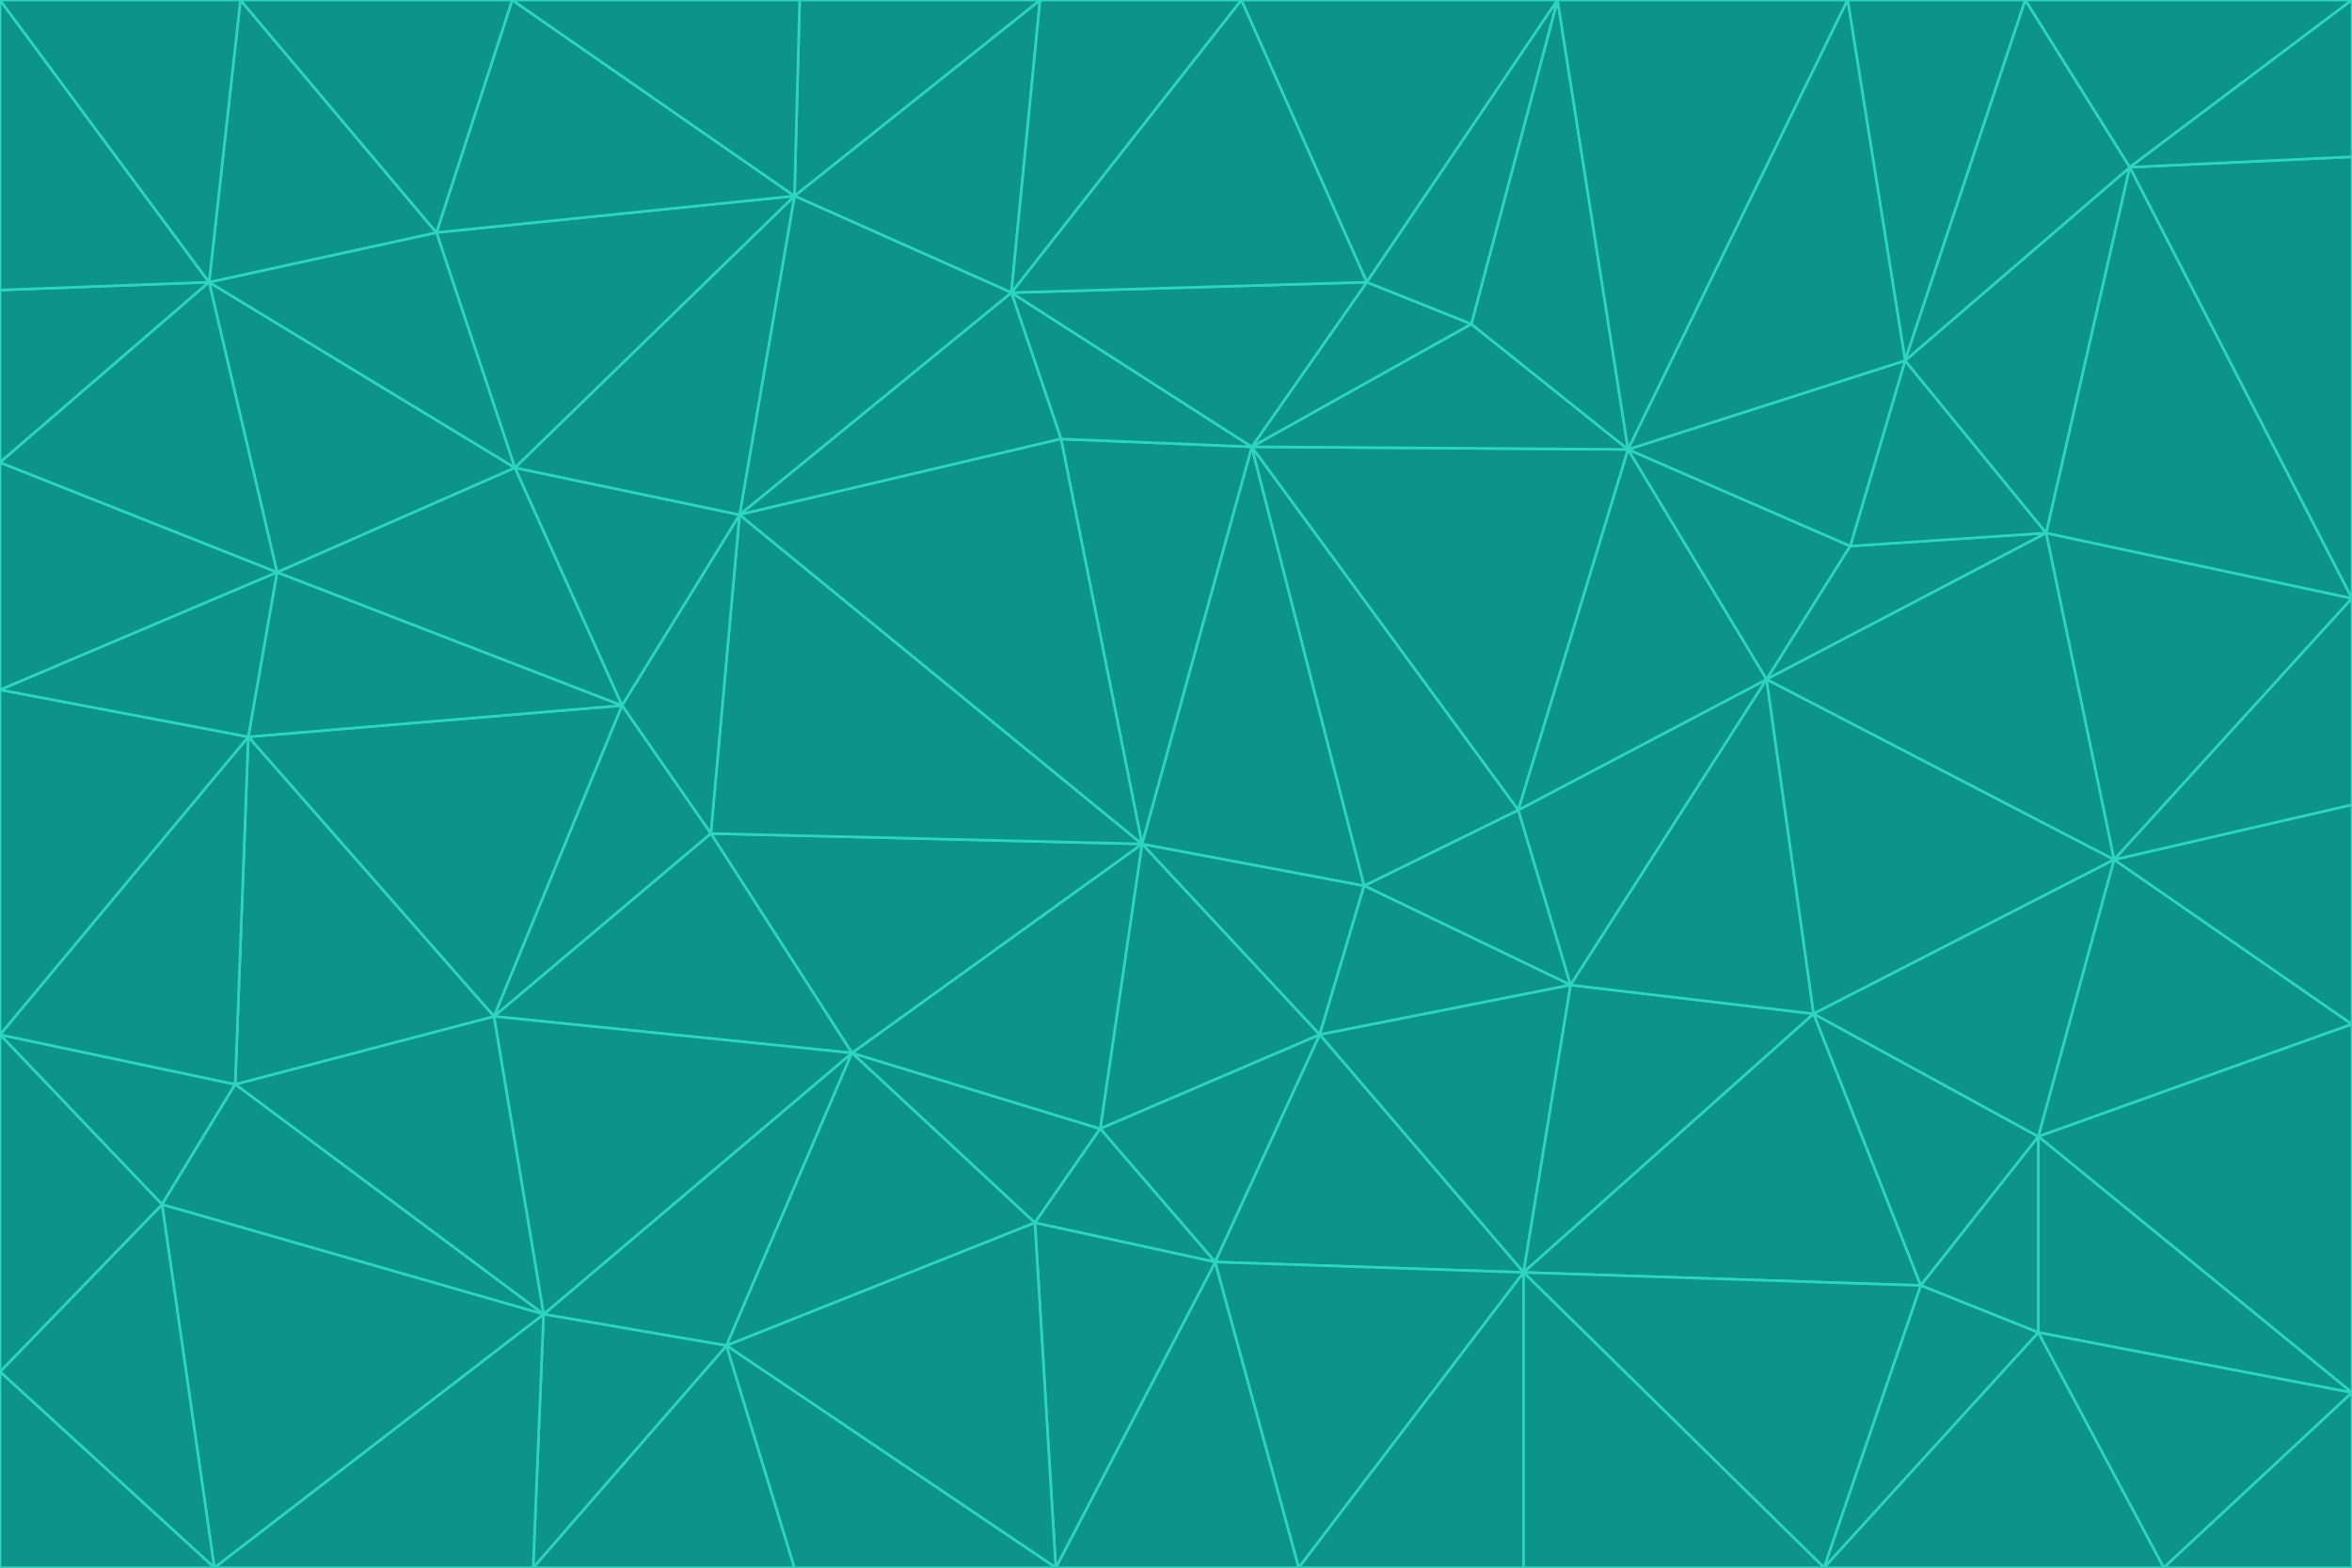 <svg id="visual" viewBox="0 0 900 600" width="900" height="600" xmlns="http://www.w3.org/2000/svg" xmlns:xlink="http://www.w3.org/1999/xlink" version="1.1"><g stroke-width="1" stroke-linejoin="bevel"><path d="M437 323L505 396L522 339Z" fill="#0d9488" stroke="#2dd4bf"></path><path d="M437 323L421 432L505 396Z" fill="#0d9488" stroke="#2dd4bf"></path><path d="M601 377L581 310L522 339Z" fill="#0d9488" stroke="#2dd4bf"></path><path d="M522 339L479 171L437 323Z" fill="#0d9488" stroke="#2dd4bf"></path><path d="M421 432L465 483L505 396Z" fill="#0d9488" stroke="#2dd4bf"></path><path d="M505 396L601 377L522 339Z" fill="#0d9488" stroke="#2dd4bf"></path><path d="M583 487L601 377L505 396Z" fill="#0d9488" stroke="#2dd4bf"></path><path d="M326 403L396 468L421 432Z" fill="#0d9488" stroke="#2dd4bf"></path><path d="M421 432L396 468L465 483Z" fill="#0d9488" stroke="#2dd4bf"></path><path d="M437 323L326 403L421 432Z" fill="#0d9488" stroke="#2dd4bf"></path><path d="M465 483L583 487L505 396Z" fill="#0d9488" stroke="#2dd4bf"></path><path d="M581 310L479 171L522 339Z" fill="#0d9488" stroke="#2dd4bf"></path><path d="M437 323L272 319L326 403Z" fill="#0d9488" stroke="#2dd4bf"></path><path d="M479 171L406 168L437 323Z" fill="#0d9488" stroke="#2dd4bf"></path><path d="M283 197L272 319L437 323Z" fill="#0d9488" stroke="#2dd4bf"></path><path d="M583 487L694 388L601 377Z" fill="#0d9488" stroke="#2dd4bf"></path><path d="M601 377L676 260L581 310Z" fill="#0d9488" stroke="#2dd4bf"></path><path d="M581 310L623 172L479 171Z" fill="#0d9488" stroke="#2dd4bf"></path><path d="M694 388L676 260L601 377Z" fill="#0d9488" stroke="#2dd4bf"></path><path d="M676 260L623 172L581 310Z" fill="#0d9488" stroke="#2dd4bf"></path><path d="M479 171L387 112L406 168Z" fill="#0d9488" stroke="#2dd4bf"></path><path d="M404 600L497 600L465 483Z" fill="#0d9488" stroke="#2dd4bf"></path><path d="M465 483L497 600L583 487Z" fill="#0d9488" stroke="#2dd4bf"></path><path d="M583 487L735 492L694 388Z" fill="#0d9488" stroke="#2dd4bf"></path><path d="M404 600L465 483L396 468Z" fill="#0d9488" stroke="#2dd4bf"></path><path d="M623 172L563 124L479 171Z" fill="#0d9488" stroke="#2dd4bf"></path><path d="M387 112L283 197L406 168Z" fill="#0d9488" stroke="#2dd4bf"></path><path d="M406 168L283 197L437 323Z" fill="#0d9488" stroke="#2dd4bf"></path><path d="M283 197L238 270L272 319Z" fill="#0d9488" stroke="#2dd4bf"></path><path d="M208 503L278 515L326 403Z" fill="#0d9488" stroke="#2dd4bf"></path><path d="M563 124L523 108L479 171Z" fill="#0d9488" stroke="#2dd4bf"></path><path d="M189 389L326 403L272 319Z" fill="#0d9488" stroke="#2dd4bf"></path><path d="M326 403L278 515L396 468Z" fill="#0d9488" stroke="#2dd4bf"></path><path d="M278 515L404 600L396 468Z" fill="#0d9488" stroke="#2dd4bf"></path><path d="M523 108L387 112L479 171Z" fill="#0d9488" stroke="#2dd4bf"></path><path d="M497 600L583 600L583 487Z" fill="#0d9488" stroke="#2dd4bf"></path><path d="M676 260L708 209L623 172Z" fill="#0d9488" stroke="#2dd4bf"></path><path d="M623 172L596 0L563 124Z" fill="#0d9488" stroke="#2dd4bf"></path><path d="M783 204L708 209L676 260Z" fill="#0d9488" stroke="#2dd4bf"></path><path d="M238 270L189 389L272 319Z" fill="#0d9488" stroke="#2dd4bf"></path><path d="M698 600L735 492L583 487Z" fill="#0d9488" stroke="#2dd4bf"></path><path d="M694 388L809 329L676 260Z" fill="#0d9488" stroke="#2dd4bf"></path><path d="M204 600L304 600L278 515Z" fill="#0d9488" stroke="#2dd4bf"></path><path d="M278 515L304 600L404 600Z" fill="#0d9488" stroke="#2dd4bf"></path><path d="M189 389L208 503L326 403Z" fill="#0d9488" stroke="#2dd4bf"></path><path d="M735 492L780 435L694 388Z" fill="#0d9488" stroke="#2dd4bf"></path><path d="M398 0L304 75L387 112Z" fill="#0d9488" stroke="#2dd4bf"></path><path d="M387 112L304 75L283 197Z" fill="#0d9488" stroke="#2dd4bf"></path><path d="M283 197L197 179L238 270Z" fill="#0d9488" stroke="#2dd4bf"></path><path d="M238 270L95 282L189 389Z" fill="#0d9488" stroke="#2dd4bf"></path><path d="M304 75L197 179L283 197Z" fill="#0d9488" stroke="#2dd4bf"></path><path d="M583 600L698 600L583 487Z" fill="#0d9488" stroke="#2dd4bf"></path><path d="M735 492L780 510L780 435Z" fill="#0d9488" stroke="#2dd4bf"></path><path d="M783 204L729 138L708 209Z" fill="#0d9488" stroke="#2dd4bf"></path><path d="M708 209L729 138L623 172Z" fill="#0d9488" stroke="#2dd4bf"></path><path d="M596 0L475 0L523 108Z" fill="#0d9488" stroke="#2dd4bf"></path><path d="M523 108L475 0L387 112Z" fill="#0d9488" stroke="#2dd4bf"></path><path d="M780 435L809 329L694 388Z" fill="#0d9488" stroke="#2dd4bf"></path><path d="M698 600L780 510L735 492Z" fill="#0d9488" stroke="#2dd4bf"></path><path d="M780 435L900 392L809 329Z" fill="#0d9488" stroke="#2dd4bf"></path><path d="M809 329L783 204L676 260Z" fill="#0d9488" stroke="#2dd4bf"></path><path d="M596 0L523 108L563 124Z" fill="#0d9488" stroke="#2dd4bf"></path><path d="M475 0L398 0L387 112Z" fill="#0d9488" stroke="#2dd4bf"></path><path d="M208 503L204 600L278 515Z" fill="#0d9488" stroke="#2dd4bf"></path><path d="M82 600L204 600L208 503Z" fill="#0d9488" stroke="#2dd4bf"></path><path d="M707 0L596 0L623 172Z" fill="#0d9488" stroke="#2dd4bf"></path><path d="M106 219L95 282L238 270Z" fill="#0d9488" stroke="#2dd4bf"></path><path d="M189 389L90 415L208 503Z" fill="#0d9488" stroke="#2dd4bf"></path><path d="M95 282L90 415L189 389Z" fill="#0d9488" stroke="#2dd4bf"></path><path d="M197 179L106 219L238 270Z" fill="#0d9488" stroke="#2dd4bf"></path><path d="M80 108L106 219L197 179Z" fill="#0d9488" stroke="#2dd4bf"></path><path d="M167 89L197 179L304 75Z" fill="#0d9488" stroke="#2dd4bf"></path><path d="M398 0L306 0L304 75Z" fill="#0d9488" stroke="#2dd4bf"></path><path d="M196 0L167 89L304 75Z" fill="#0d9488" stroke="#2dd4bf"></path><path d="M775 0L707 0L729 138Z" fill="#0d9488" stroke="#2dd4bf"></path><path d="M729 138L707 0L623 172Z" fill="#0d9488" stroke="#2dd4bf"></path><path d="M0 396L62 461L90 415Z" fill="#0d9488" stroke="#2dd4bf"></path><path d="M90 415L62 461L208 503Z" fill="#0d9488" stroke="#2dd4bf"></path><path d="M0 396L90 415L95 282Z" fill="#0d9488" stroke="#2dd4bf"></path><path d="M900 533L900 392L780 435Z" fill="#0d9488" stroke="#2dd4bf"></path><path d="M809 329L900 229L783 204Z" fill="#0d9488" stroke="#2dd4bf"></path><path d="M783 204L815 64L729 138Z" fill="#0d9488" stroke="#2dd4bf"></path><path d="M900 533L780 435L780 510Z" fill="#0d9488" stroke="#2dd4bf"></path><path d="M900 392L900 308L809 329Z" fill="#0d9488" stroke="#2dd4bf"></path><path d="M698 600L828 600L780 510Z" fill="#0d9488" stroke="#2dd4bf"></path><path d="M900 308L900 229L809 329Z" fill="#0d9488" stroke="#2dd4bf"></path><path d="M900 229L815 64L783 204Z" fill="#0d9488" stroke="#2dd4bf"></path><path d="M306 0L196 0L304 75Z" fill="#0d9488" stroke="#2dd4bf"></path><path d="M167 89L80 108L197 179Z" fill="#0d9488" stroke="#2dd4bf"></path><path d="M828 600L900 533L780 510Z" fill="#0d9488" stroke="#2dd4bf"></path><path d="M62 461L82 600L208 503Z" fill="#0d9488" stroke="#2dd4bf"></path><path d="M815 64L775 0L729 138Z" fill="#0d9488" stroke="#2dd4bf"></path><path d="M92 0L80 108L167 89Z" fill="#0d9488" stroke="#2dd4bf"></path><path d="M0 264L0 396L95 282Z" fill="#0d9488" stroke="#2dd4bf"></path><path d="M0 264L95 282L106 219Z" fill="#0d9488" stroke="#2dd4bf"></path><path d="M62 461L0 525L82 600Z" fill="#0d9488" stroke="#2dd4bf"></path><path d="M0 177L0 264L106 219Z" fill="#0d9488" stroke="#2dd4bf"></path><path d="M828 600L900 600L900 533Z" fill="#0d9488" stroke="#2dd4bf"></path><path d="M0 396L0 525L62 461Z" fill="#0d9488" stroke="#2dd4bf"></path><path d="M0 111L0 177L80 108Z" fill="#0d9488" stroke="#2dd4bf"></path><path d="M80 108L0 177L106 219Z" fill="#0d9488" stroke="#2dd4bf"></path><path d="M900 229L900 60L815 64Z" fill="#0d9488" stroke="#2dd4bf"></path><path d="M815 64L900 0L775 0Z" fill="#0d9488" stroke="#2dd4bf"></path><path d="M196 0L92 0L167 89Z" fill="#0d9488" stroke="#2dd4bf"></path><path d="M0 525L0 600L82 600Z" fill="#0d9488" stroke="#2dd4bf"></path><path d="M0 0L0 111L80 108Z" fill="#0d9488" stroke="#2dd4bf"></path><path d="M900 60L900 0L815 64Z" fill="#0d9488" stroke="#2dd4bf"></path><path d="M92 0L0 0L80 108Z" fill="#0d9488" stroke="#2dd4bf"></path></g></svg>